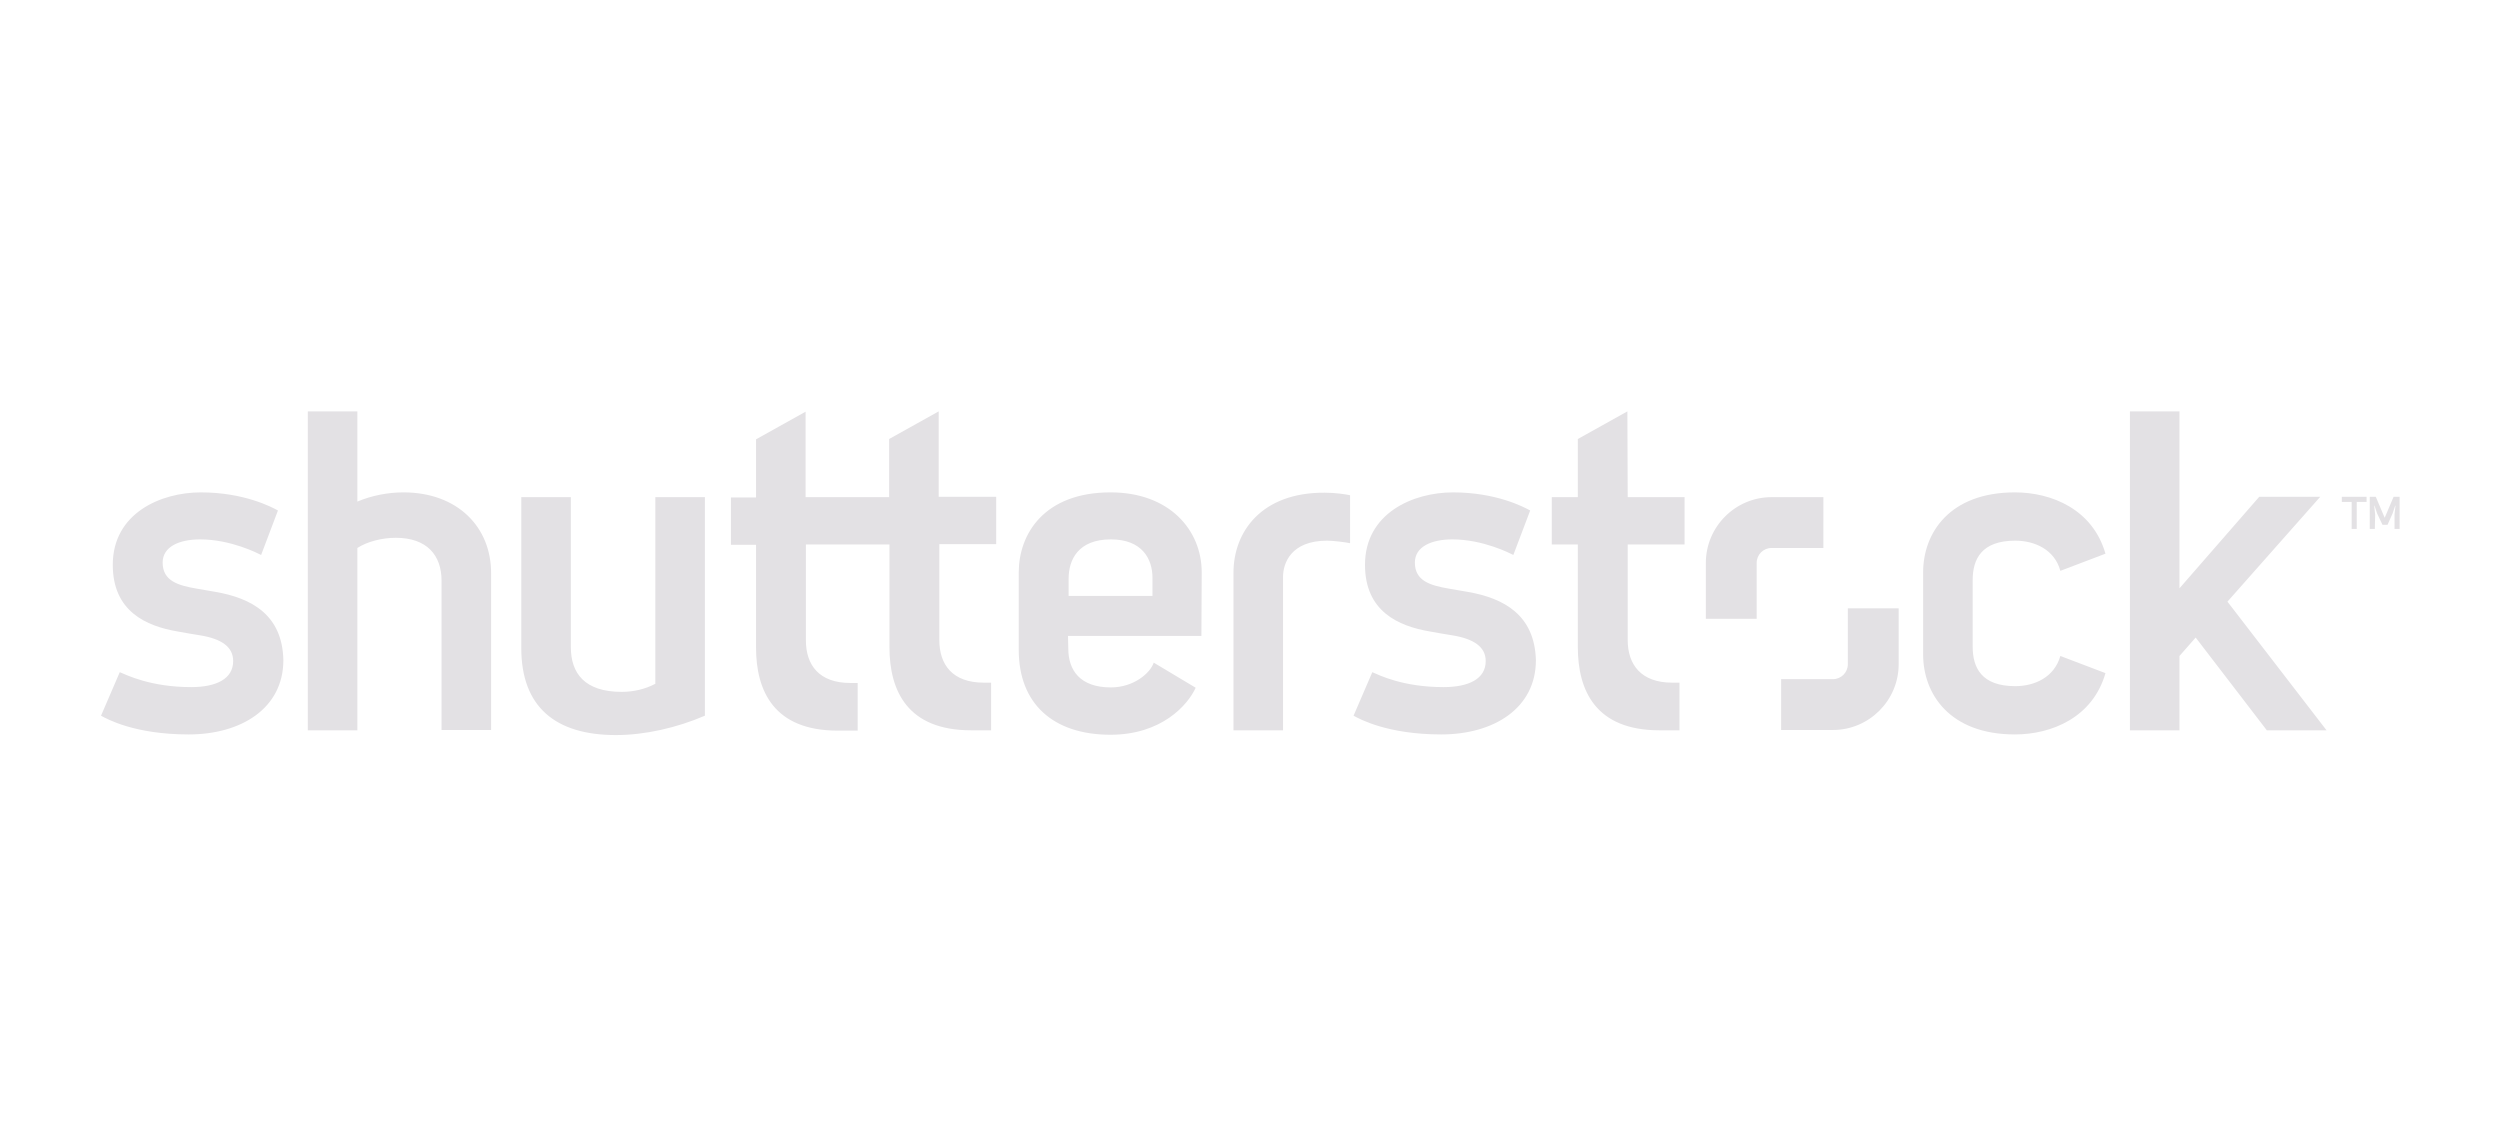 <?xml version="1.0" encoding="utf-8"?>
<!-- Generator: Adobe Illustrator 23.0.3, SVG Export Plug-In . SVG Version: 6.00 Build 0)  -->
<svg version="1.1" id="Layer_1" xmlns="http://www.w3.org/2000/svg" xmlns:xlink="http://www.w3.org/1999/xlink" x="0px" y="0px"
	 viewBox="0 0 787 360.8" style="enable-background:new 0 0 787 360.8;" xml:space="preserve">
<style type="text/css">
	.st0{fill:#E3E1E4;}
</style>
<g>
	<path class="st0" d="M461.9,186.3c-1.1-0.2-4.7-0.8-5.8-1c-5.8-1-10.7-2.4-10.7-8.2c0-5,5.2-7.3,11.8-7.3c9.7,0,18.2,4.4,19.2,4.9
		l5.3-14c-2-1.1-10.7-5.7-24.3-5.7c-12.5,0-27.7,6.5-27.7,22.8c0,14.6,10.4,19.3,20.5,21c1.4,0.3,5.8,1,7,1.2
		c6.7,1.1,10.5,3.6,10.5,8.1c0,5.6-5.3,8.2-13.3,8.2c-12.8,0-20.3-3.8-22.4-4.7l-5.9,13.7c1.8,1,10.6,5.9,27.6,5.9
		c16.5,0,29.8-8.2,29.8-23.4C483.1,193.7,473.6,188.3,461.9,186.3 M512.3,129.5l-15.6,8.7v18.3h-8.2v14.9h8.2v32.3
		c0,13.8,5.7,26.2,25.7,26.2h6.3v-15h-2.3c-9.8,0-14-5.7-14-13.4v-30.1h17.9v-14.9h-17.9L512.3,129.5L512.3,129.5z M634.4,170.2
		c6.1,0,12.4,2.8,14.2,9.5l14.2-5.4c-4-14-17-19.3-28.5-19.3c-20.6,0-28.9,12.8-28.9,25.2v25.8c0,12.4,8.3,25.2,28.9,25.2
		c11.5,0,24.5-5.3,28.5-19.3l-14.2-5.4c-1.9,6.7-8.1,9.5-14.2,9.5c-10.6,0-13.4-5.8-13.4-12.4v-21C621,176,623.8,170.2,634.4,170.2
		 M701.2,189.4l29.2-33h-19.2l-25.1,28.8v-55.7h-15.6v100.4h15.6v-23.4l5.1-5.8l22.4,29.2h18.8L701.2,189.4z"/>
	<path class="st0" d="M574,172.5h-16.3c-2.6,0-4.7,2.1-4.7,4.7v17.6h-16v-17.6c0-11.4,9.3-20.7,20.7-20.7l0,0h16.3L574,172.5
		L574,172.5z M560.7,213.8H577c2.6,0,4.7-2.1,4.7-4.7v-17.6h16v17.6c0,11.4-9.3,20.7-20.7,20.7h-16.3V213.8z M295.7,156.4h17.9v14.9
		h-17.9v30.2c0,7.7,4.1,13.4,14,13.4h2.3v15h-6.3c-20,0-25.7-12.4-25.7-26.2v-32.3h-26.3v30.2c0,7.7,4.1,13.4,14,13.4h2.3v15h-6.3
		c-20,0-25.7-12.4-25.7-26.2v-32.3h-7.9v-14.9h7.9v-18.3l15.6-8.7v26.9h26.3v-18.3l15.6-8.7V156.4z M127,155c-4.9,0-10,1-14.5,2.9
		v-28.4H96.9v100.4h15.6v-57.4c3.1-2,7.7-3.2,12.1-3.2c9.8,0,14.4,5.5,14.4,13.5v47h15.6v-49.2C154.7,165.9,144,155,127,155
		 M206.2,215.3c-3,1.6-6.7,2.5-10.5,2.5c-11.7,0-16-5.9-16-14.1v-47.2h-15.6v47.5c0,18.5,10.7,27.4,29.8,27.4c9.1,0,19.2-2.3,28-6.1
		v-68.8h-15.6V215.3L206.2,215.3z M67.7,186.3c-1.1-0.2-4.7-0.8-5.8-1c-5.8-1-10.7-2.4-10.7-8.2c0-5,5.2-7.3,11.8-7.3
		c9.7,0,18.2,4.4,19.2,4.9l5.3-14c-2-1.1-10.7-5.7-24.3-5.7c-12.5,0-27.7,6.5-27.7,22.8c0,14.6,10.4,19.3,20.5,21
		c1.4,0.3,5.8,1,7,1.2c6.7,1.1,10.4,3.6,10.4,8.1c0,5.6-5.3,8.2-13.2,8.2c-12.8,0-20.3-3.8-22.5-4.7l-5.9,13.7
		c1.8,1,10.5,5.9,27.6,5.9c16.5,0,29.8-8.2,29.8-23.4C88.9,193.7,79.4,188.3,67.7,186.3 M378.3,180.2c0-13.4-10.2-25.2-28.7-25.2
		c-20.9,0-28.9,13.1-28.9,25.2v24.4c0,16.9,10.8,26.7,28.9,26.7c16,0,24.3-9.3,26.8-14.8l-13.2-7.9c-1.1,3.3-6.3,7.8-13.5,7.8
		c-9.7,0-13.4-5.4-13.4-12.2l-0.1-4h42L378.3,180.2L378.3,180.2z M362.7,187.6h-26.3v-5.4c0-6,3-12.4,13.3-12.4
		c9.9,0,13.1,6.2,13.1,12.1V187.6z M388.3,180.3v49.6h15.6v-48.3c0-4.2,2.4-11.4,13.9-11.4c1.8,0,5.9,0.5,7.2,0.8v-15.1
		c-1.4-0.3-4.6-0.8-8-0.8C397.1,155,388.3,167.4,388.3,180.3"/>
	<path class="st0" d="M745,156.4v1.6h-3.1v8.5h-1.6v-8.5h-3.1v-1.6C737.2,156.4,745,156.4,745,156.4z M747.6,166.5H746v-10.1h1.9
		l2.8,6.6l2.8-6.6h1.9v10.1h-1.6v-4.6l0.3-2.7h-0.1l-0.8,2.4l-1.6,3.6H750l-1.7-3.6l-0.8-2.4h-0.1l0.3,2.8L747.6,166.5z"/>
</g>
</svg>
